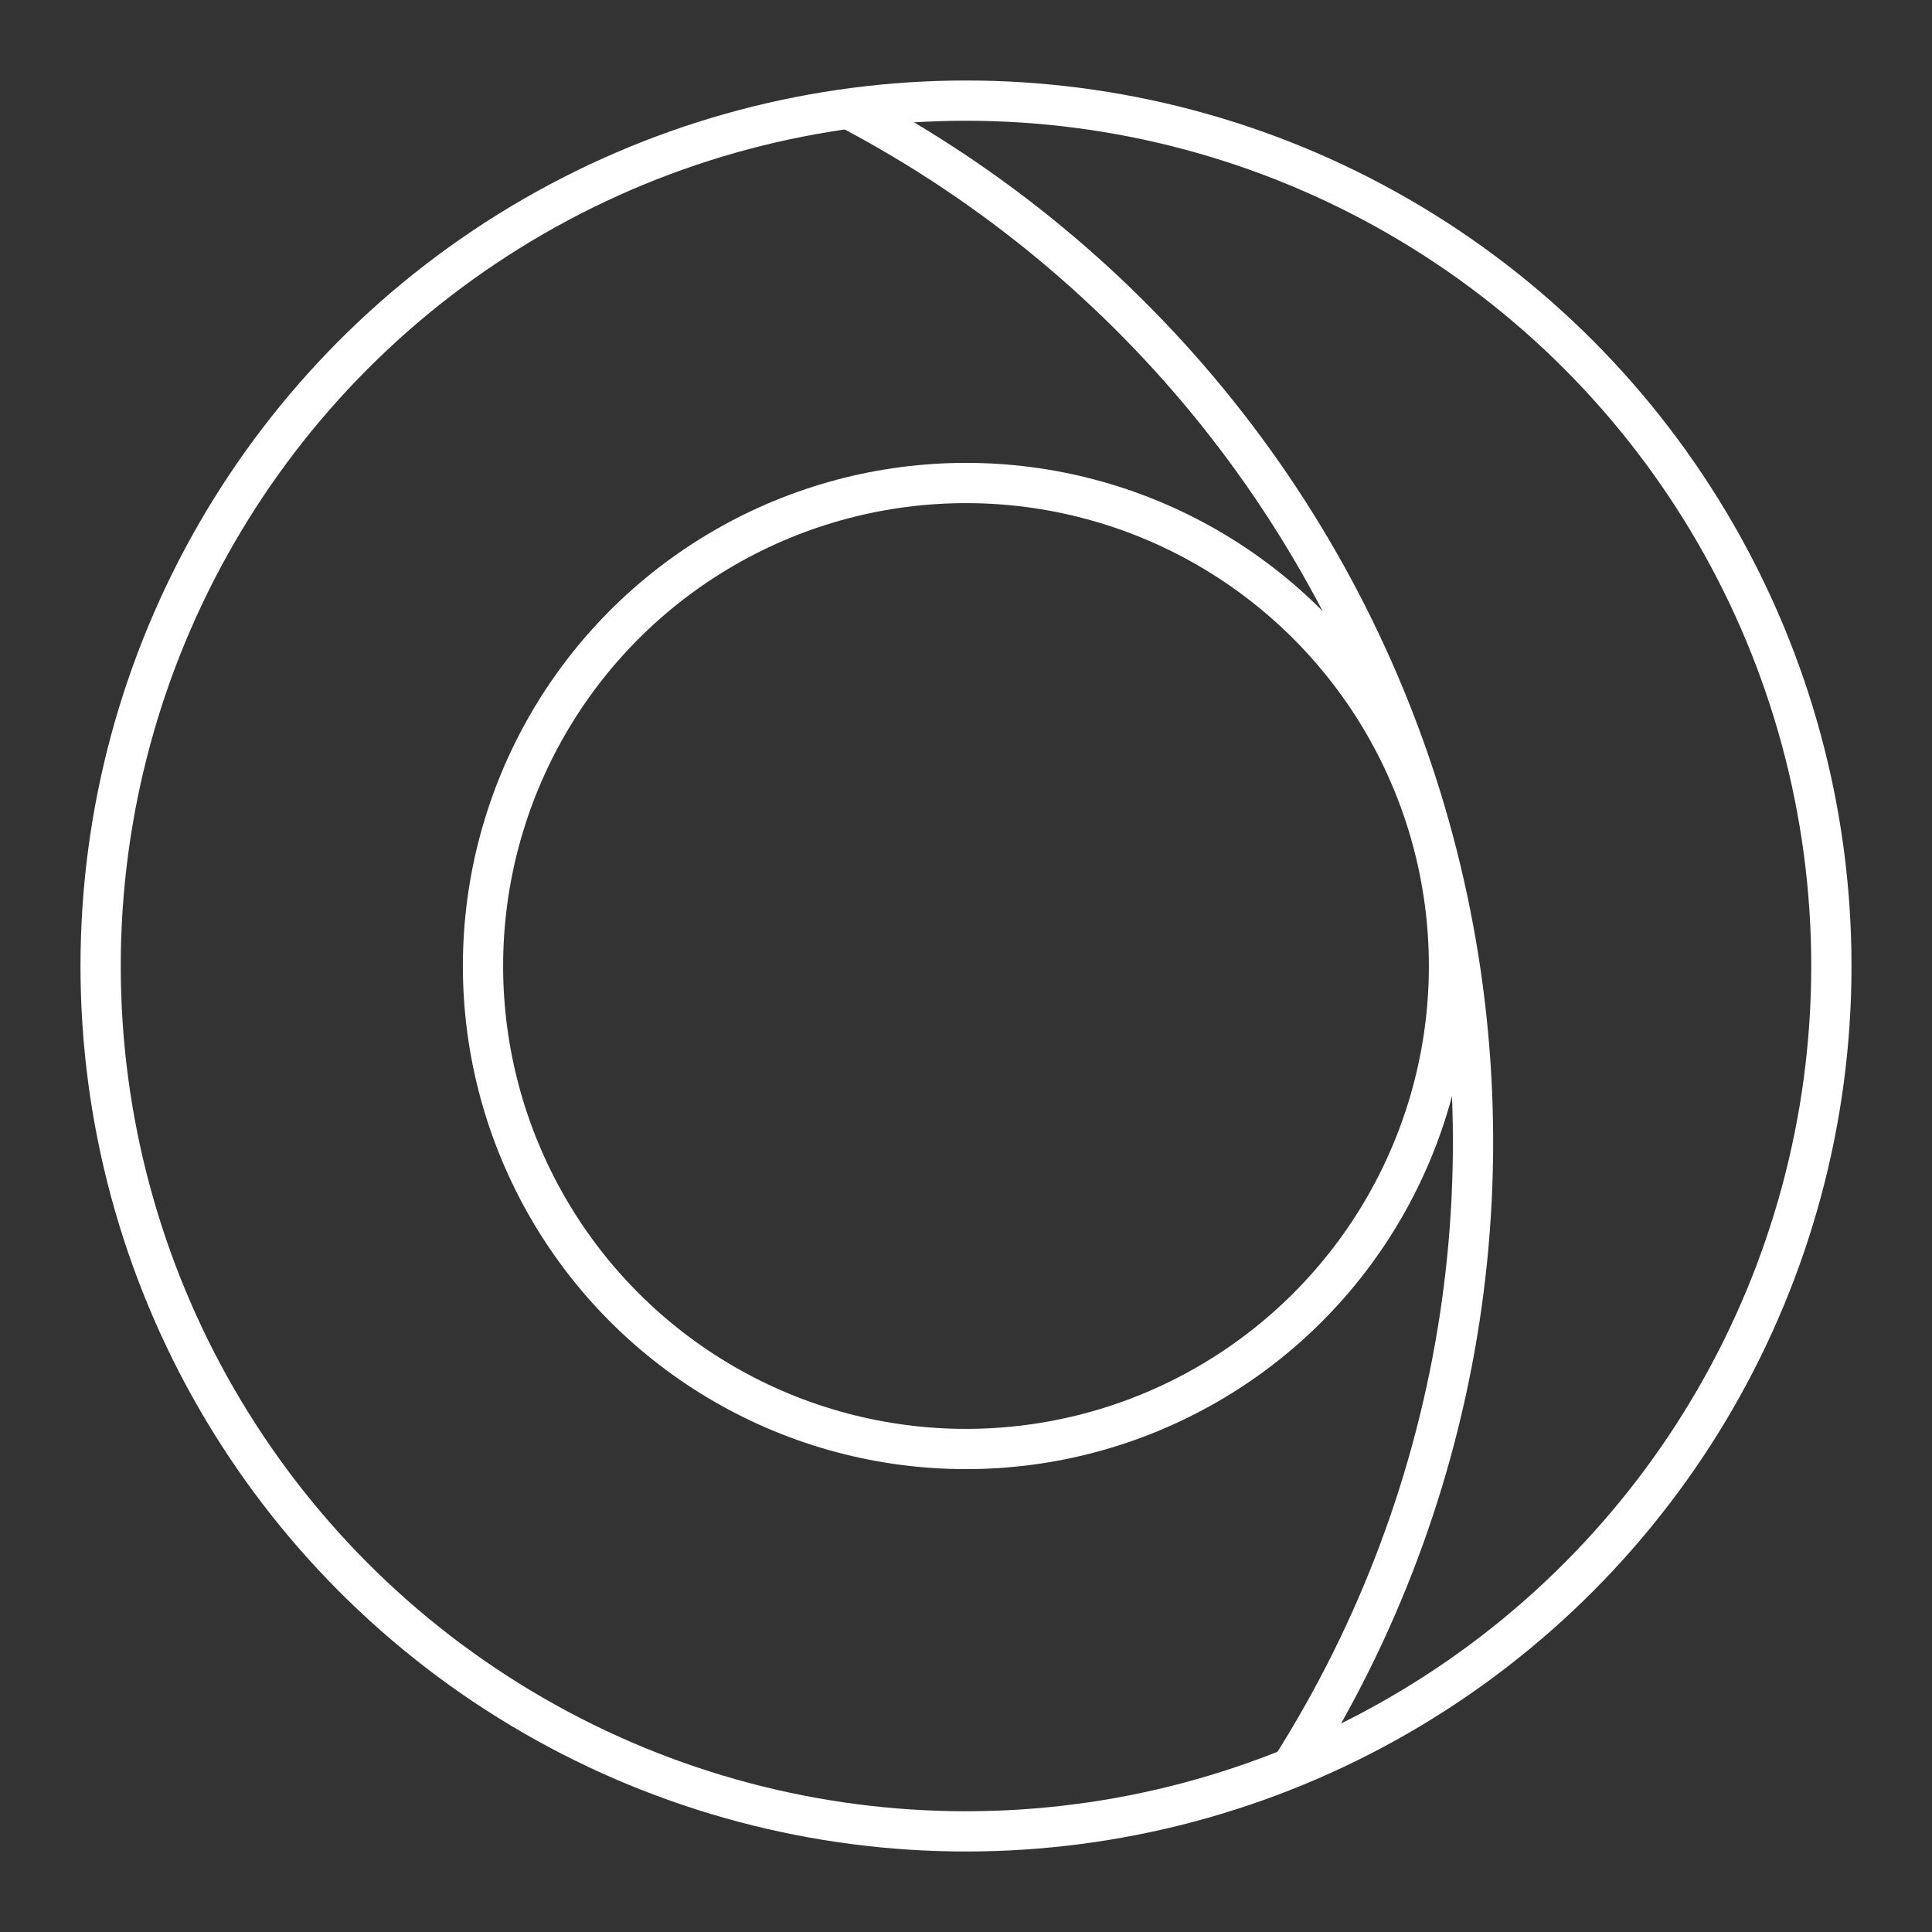 <?xml version="1.0" encoding="UTF-8"?><svg id="b" xmlns="http://www.w3.org/2000/svg" viewBox="0 0 48 48"><rect x="0" y="0" width="48" height="48" fill="#333333" stroke="none"/><defs><style>.f{fill:none;stroke:#fff;stroke-linecap:round;stroke-linejoin:round;}</style></defs><circle class="f" cx="24" cy="24" r="21.5"/><path class="f" d="M21.108,2.715c7.153,3.766,12.409,10.347,14.501,18.155,2.099,7.833.822,16.187-3.521,23.036"/><circle class="f" cx="24" cy="24" r="12"/></svg>